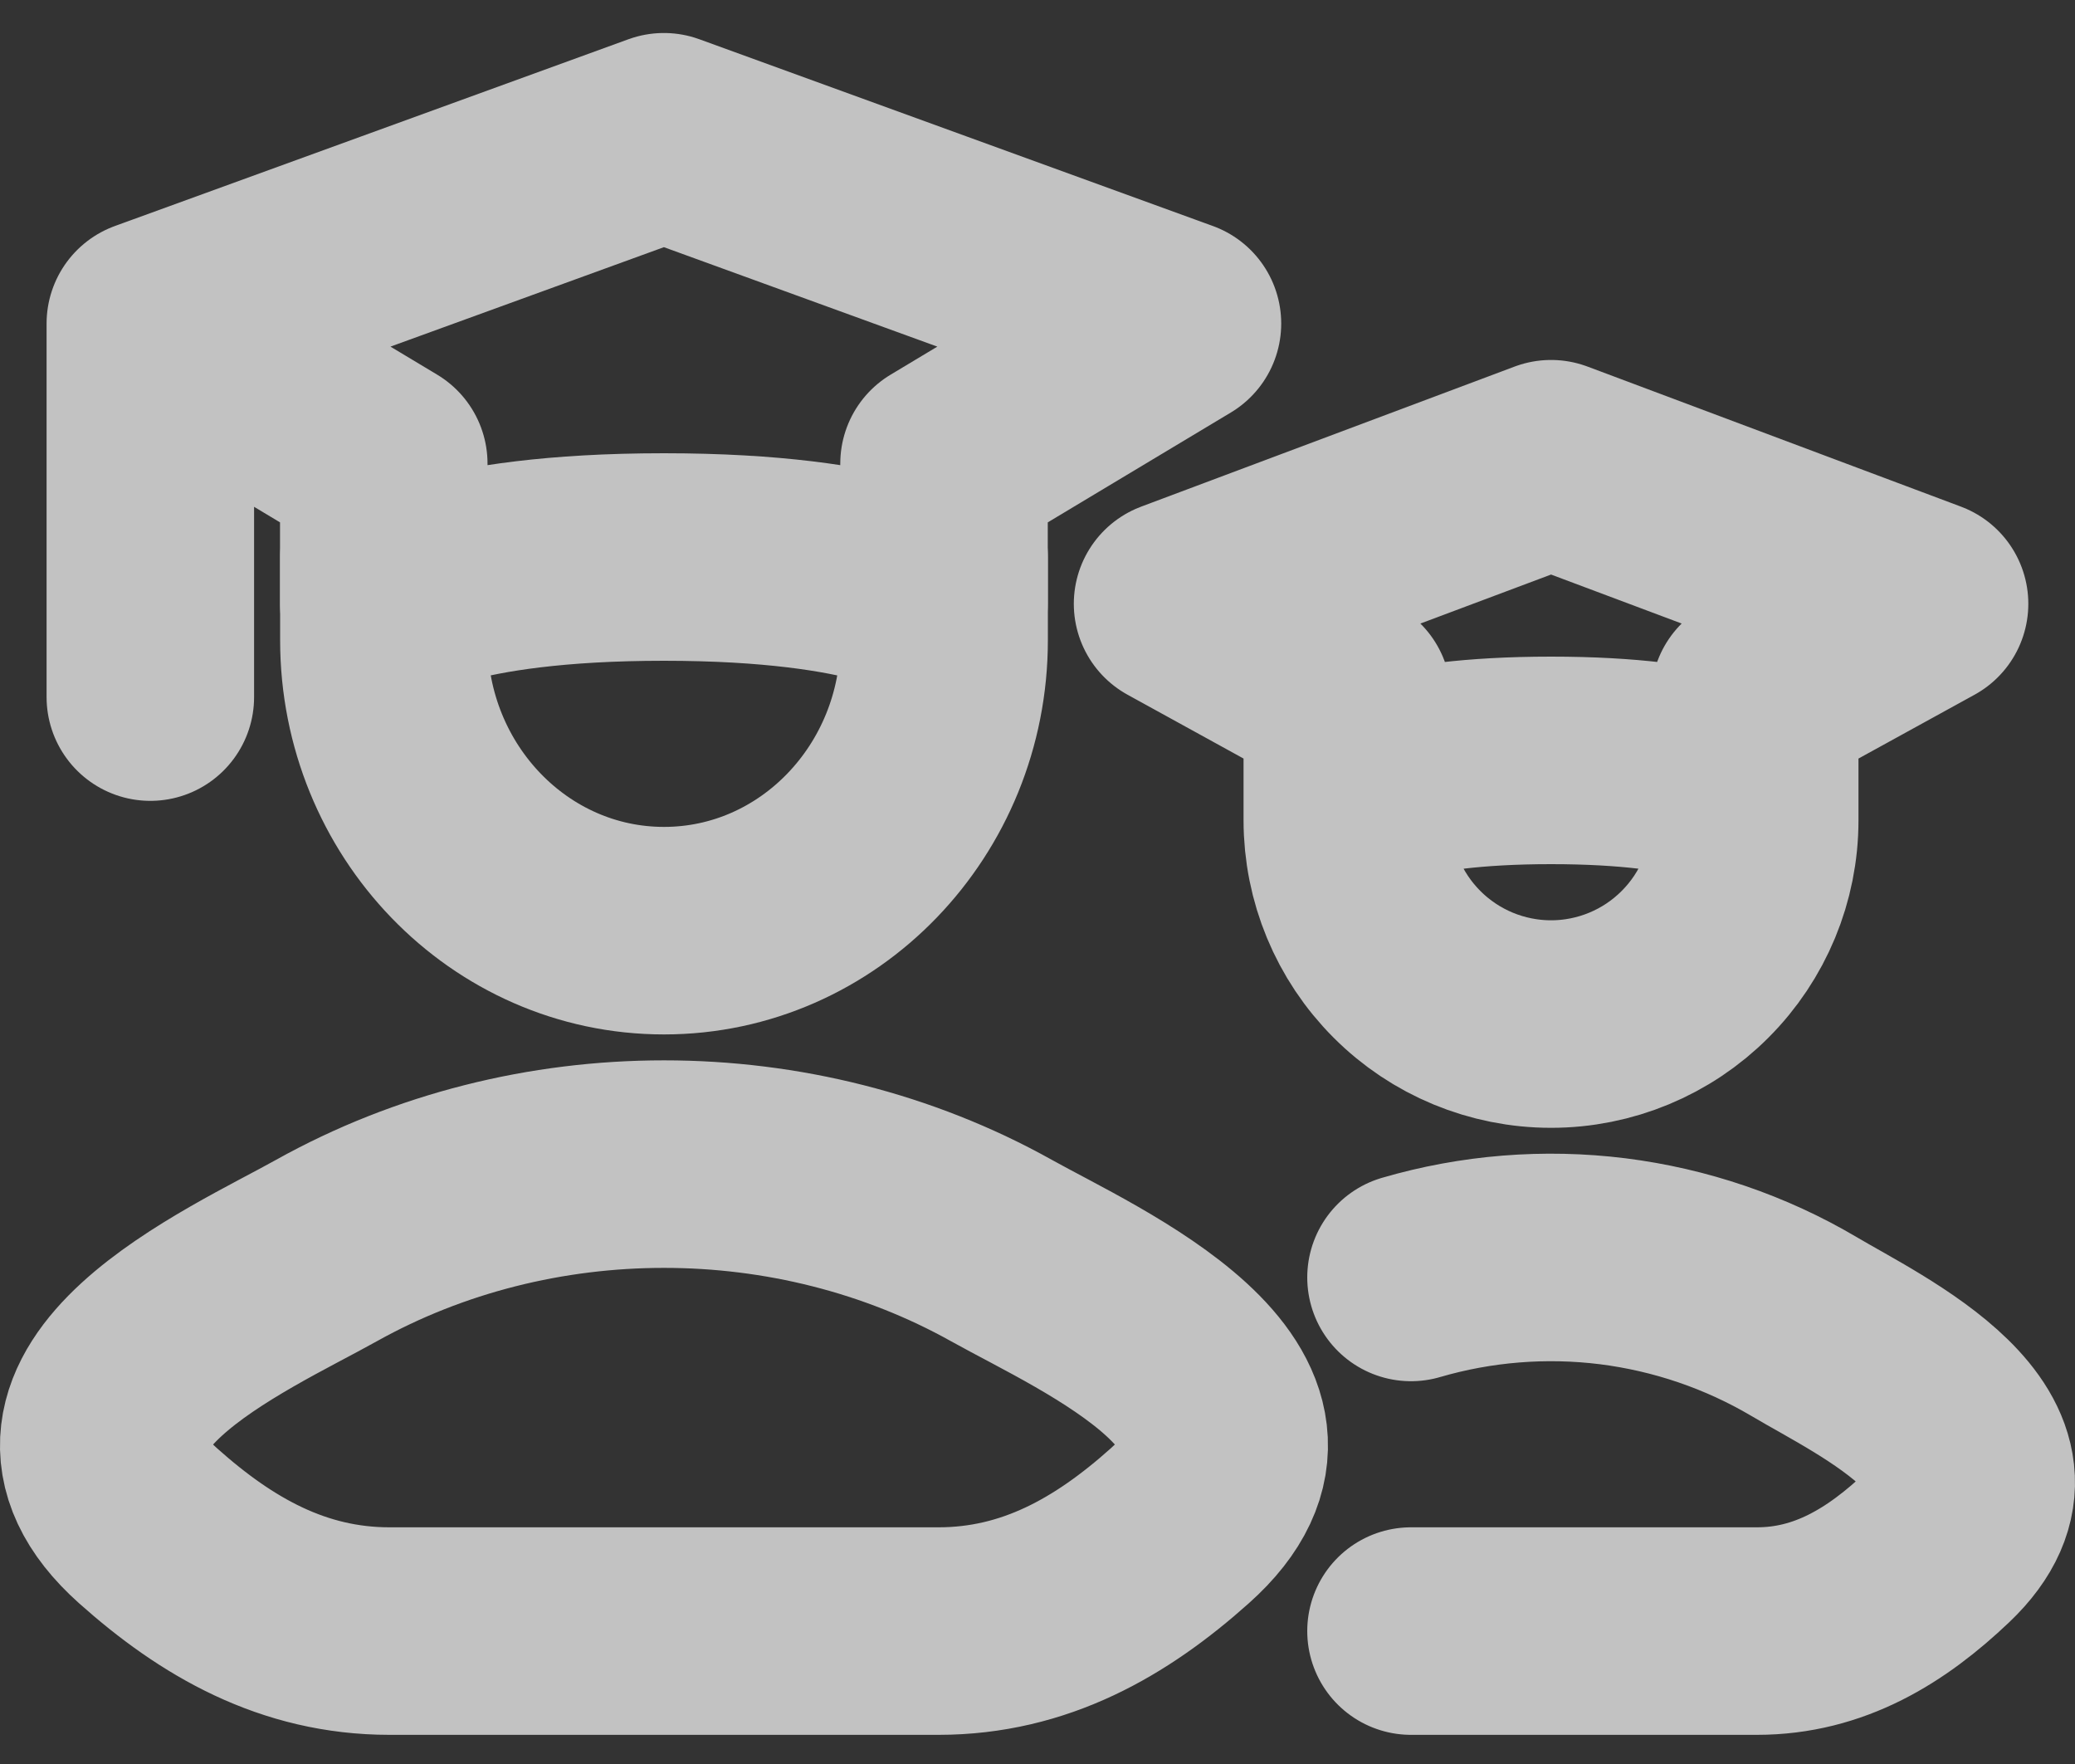 <svg width="20" height="17" viewBox="0 0 20 17" fill="none" xmlns="http://www.w3.org/2000/svg">
<rect x="0" y="0" width="20" height="17" fill="#333333" stroke="none"/>
<g opacity="0.7">
<path d="M1.449 3.118L6.399 1.318L11.349 3.118L9.099 4.468V5.818C9.099 5.818 8.499 5.368 6.399 5.368C4.299 5.368 3.699 5.818 3.699 5.818V4.468L1.449 3.118ZM1.449 3.118V6.718" stroke="white" stroke-width="2" stroke-linecap="round" stroke-linejoin="round"/>
<path d="M9.1 5.369V6.169C9.1 7.715 7.891 8.969 6.4 8.969C4.909 8.969 3.7 7.715 3.7 6.169V5.369M12.986 7.646C12.986 7.646 13.422 7.328 14.95 7.328C16.477 7.328 16.913 7.645 16.913 7.645M12.986 7.646V6.719L11.35 5.819L14.95 4.469L18.55 5.819L16.913 6.719V7.645M12.986 7.646V7.905C12.986 8.426 13.193 8.925 13.561 9.293C13.929 9.662 14.429 9.869 14.95 9.869C15.47 9.869 15.97 9.662 16.338 9.293C16.706 8.925 16.913 8.426 16.913 7.905V7.645M13.6 15.719H16.934C17.63 15.719 18.182 15.38 18.679 14.907C19.696 13.938 18.027 13.164 17.39 12.785C16.825 12.451 16.196 12.237 15.544 12.155C14.892 12.074 14.23 12.127 13.6 12.311M3.146 12.052C2.298 12.526 0.072 13.494 1.427 14.704C2.09 15.296 2.827 15.719 3.755 15.719H9.045C9.972 15.719 10.71 15.296 11.372 14.704C12.728 13.494 10.502 12.526 9.653 12.052C7.663 10.941 5.137 10.941 3.146 12.052Z" stroke="white" stroke-width="2" stroke-linecap="round" stroke-linejoin="round"/>
</g>
</svg>
